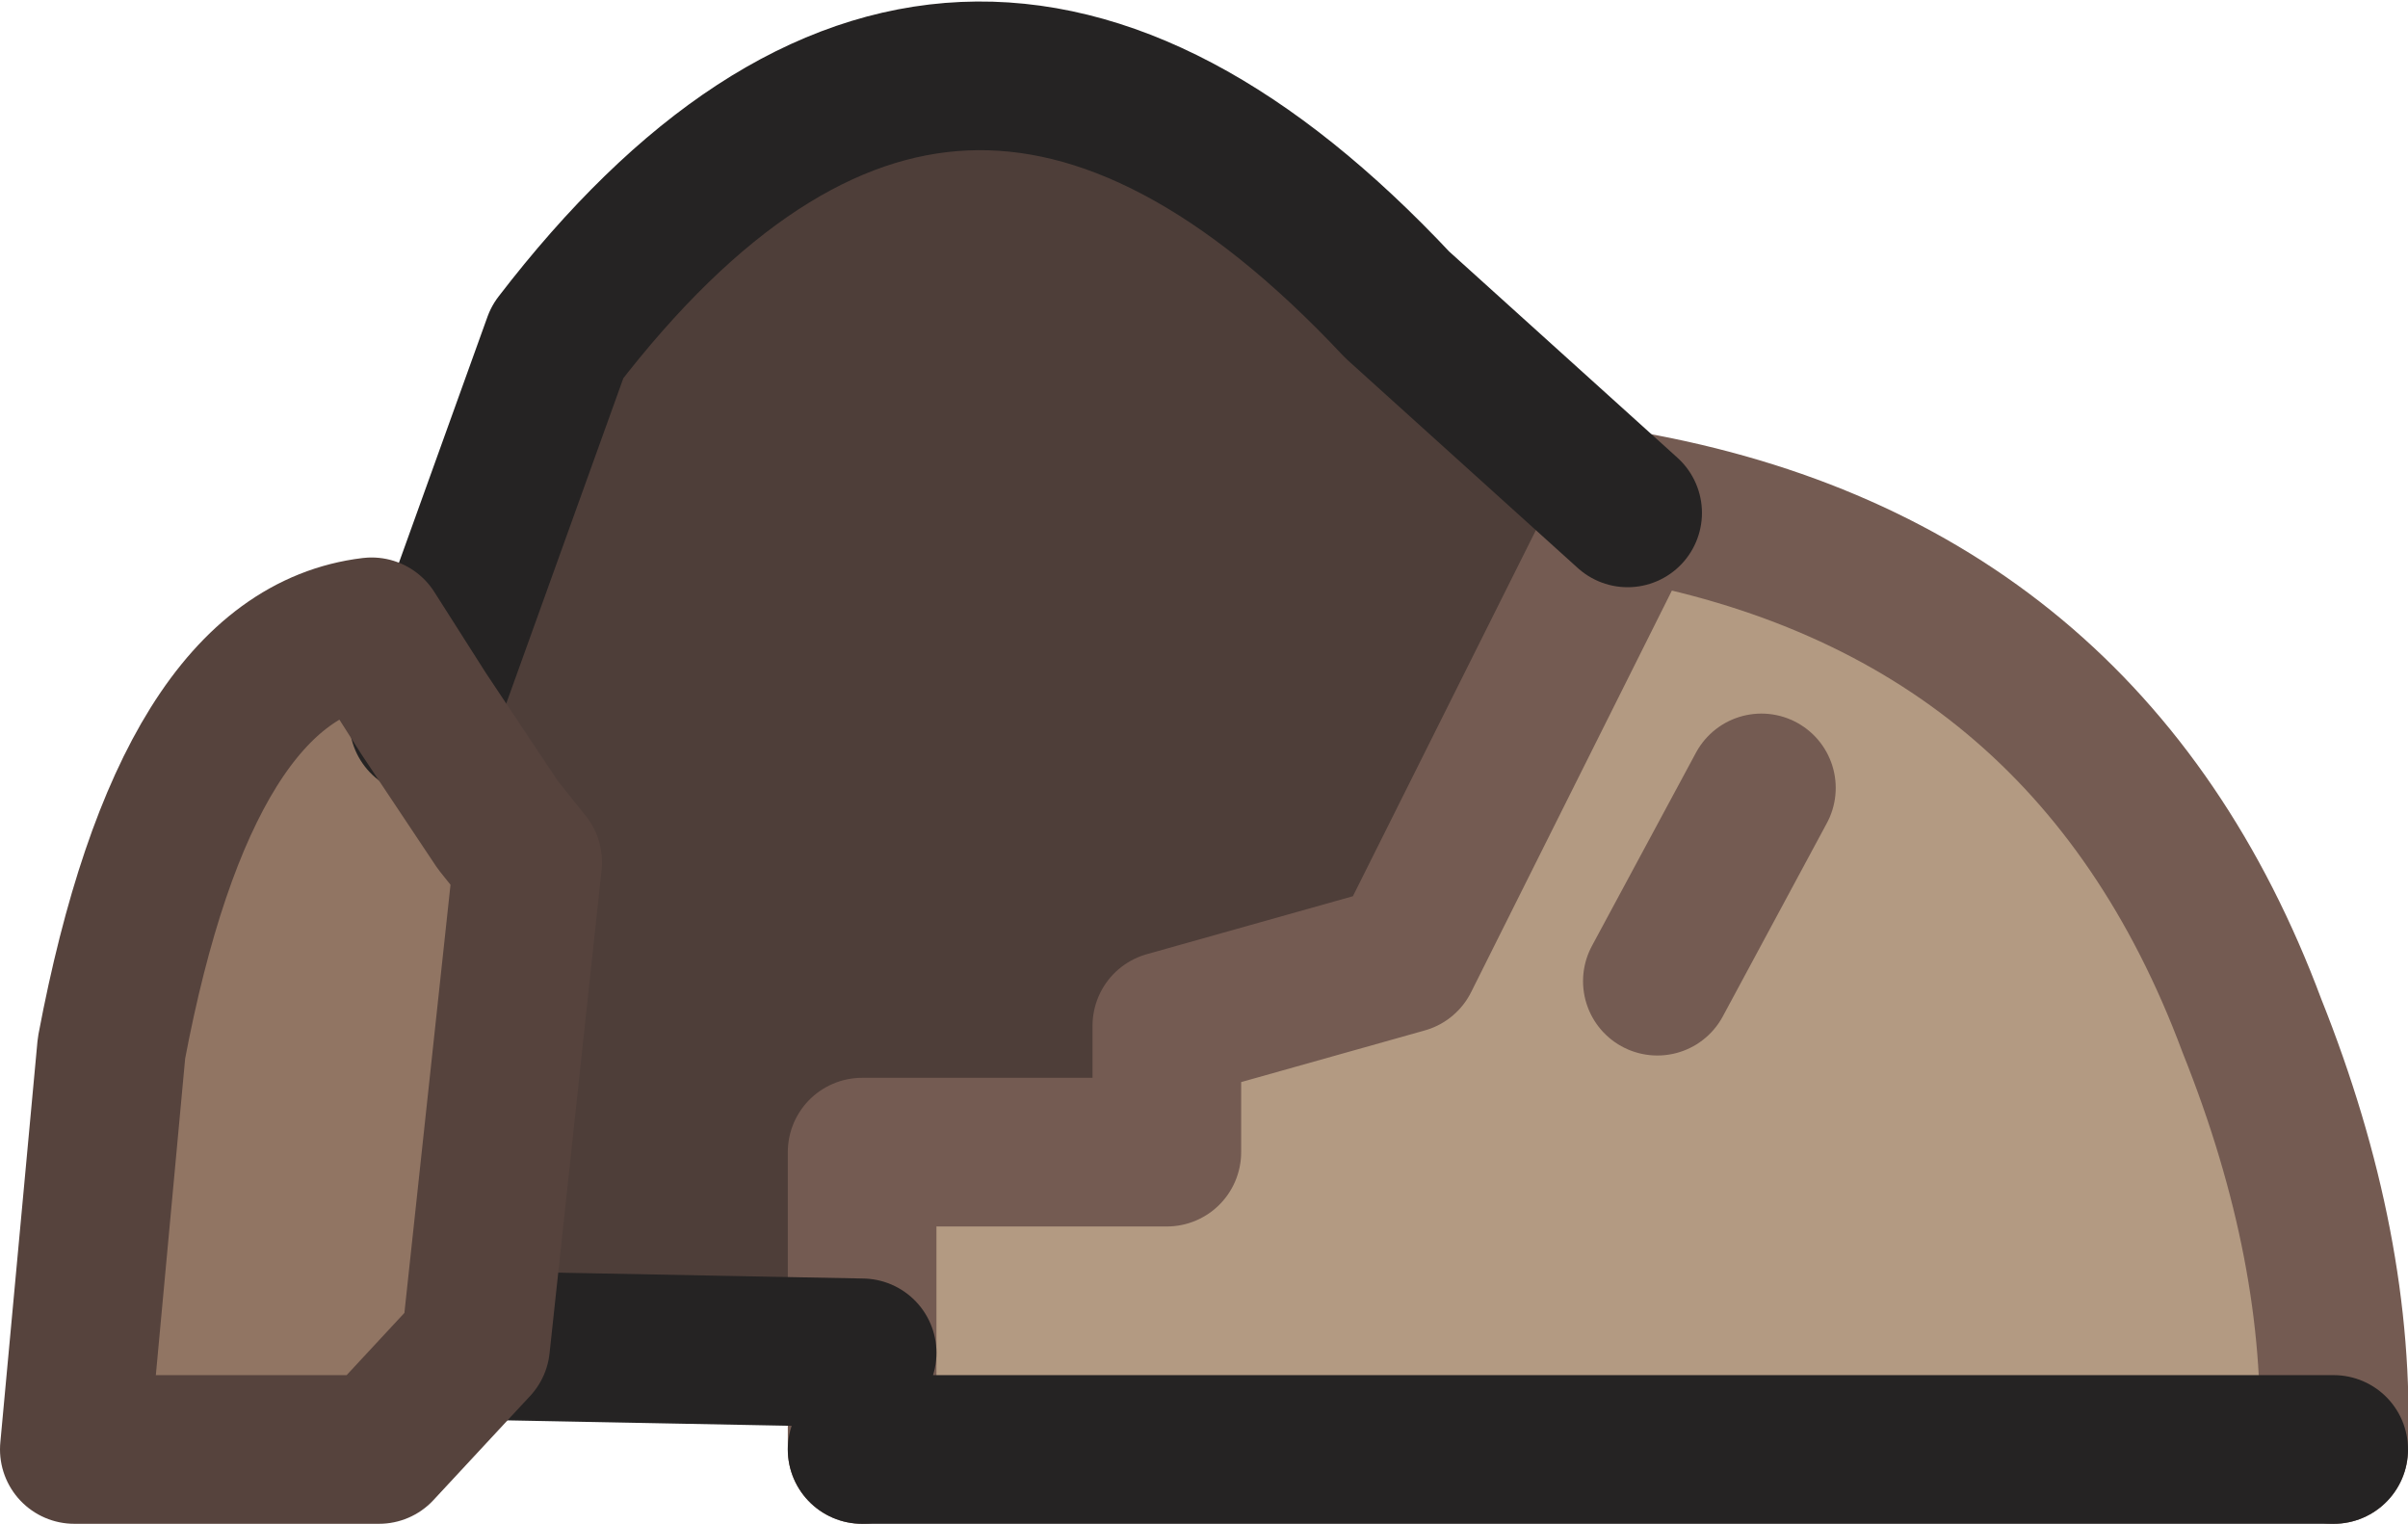 <?xml version="1.0" encoding="UTF-8" standalone="no"?>
<svg xmlns:ffdec="https://www.free-decompiler.com/flash" xmlns:xlink="http://www.w3.org/1999/xlink" ffdec:objectType="shape" height="10.25px" width="16.2px" xmlns="http://www.w3.org/2000/svg">
  <g transform="matrix(1.0, 0.0, 0.0, 1.0, 6.1, 3.75)">
    <path d="M-0.3 5.35 L-0.3 4.0 1.75 4.0 1.75 3.15 3.35 2.7 4.85 -0.3 4.85 -0.35 Q7.95 0.2 9.05 3.15 9.65 4.65 9.6 6.0 L-0.3 6.0 -0.3 5.35 M5.05 2.85 L5.75 1.55 5.05 2.85" fill="#b39a82" fill-rule="evenodd" stroke="none"/>
    <path d="M-3.25 1.05 L-2.35 -1.45 Q0.3 -4.9 3.3 -1.7 L4.85 -0.3 3.35 2.7 1.75 3.15 1.75 4.0 -0.3 4.0 -0.3 5.35 -2.9 5.3 -2.55 2.05 -2.75 1.8 -2.85 1.65 -3.25 1.05 -2.85 1.65 -3.25 1.1 -3.25 1.05" fill="#4e3e39" fill-rule="evenodd" stroke="none"/>
    <path d="M-2.85 1.65 L-2.75 1.8 -2.55 2.05 -2.9 5.3 -3.55 6.0 -5.6 6.0 -5.35 3.3 Q-4.85 0.65 -3.6 0.5 L-3.25 1.1 -2.85 1.65" fill="#917563" fill-rule="evenodd" stroke="none"/>
    <path d="M-0.3 5.35 L-0.3 4.0 1.75 4.0 1.75 3.15 3.35 2.7 4.85 -0.3 4.85 -0.35 Q7.95 0.2 9.05 3.15 9.65 4.65 9.6 6.0 M-0.3 6.0 L-0.3 5.35 M5.75 1.55 L5.05 2.85" fill="none" stroke="#745b52" stroke-linecap="round" stroke-linejoin="round" stroke-width="1.0"/>
    <path d="M4.85 -0.3 L3.3 -1.7 Q0.3 -4.9 -2.35 -1.45 L-3.25 1.05 -3.25 1.1 M-2.9 5.3 L-0.3 5.35 M9.6 6.0 L-0.3 6.0" fill="none" stroke="#252323" stroke-linecap="round" stroke-linejoin="round" stroke-width="1.0"/>
    <path d="M-3.25 1.05 L-2.85 1.65 -2.75 1.8 -2.55 2.05 -2.9 5.3 -3.55 6.0 -5.6 6.0 -5.35 3.3 Q-4.85 0.65 -3.6 0.5 L-3.25 1.05 Z" fill="none" stroke="#56433d" stroke-linecap="round" stroke-linejoin="round" stroke-width="1.0"/>
  </g>
</svg>
